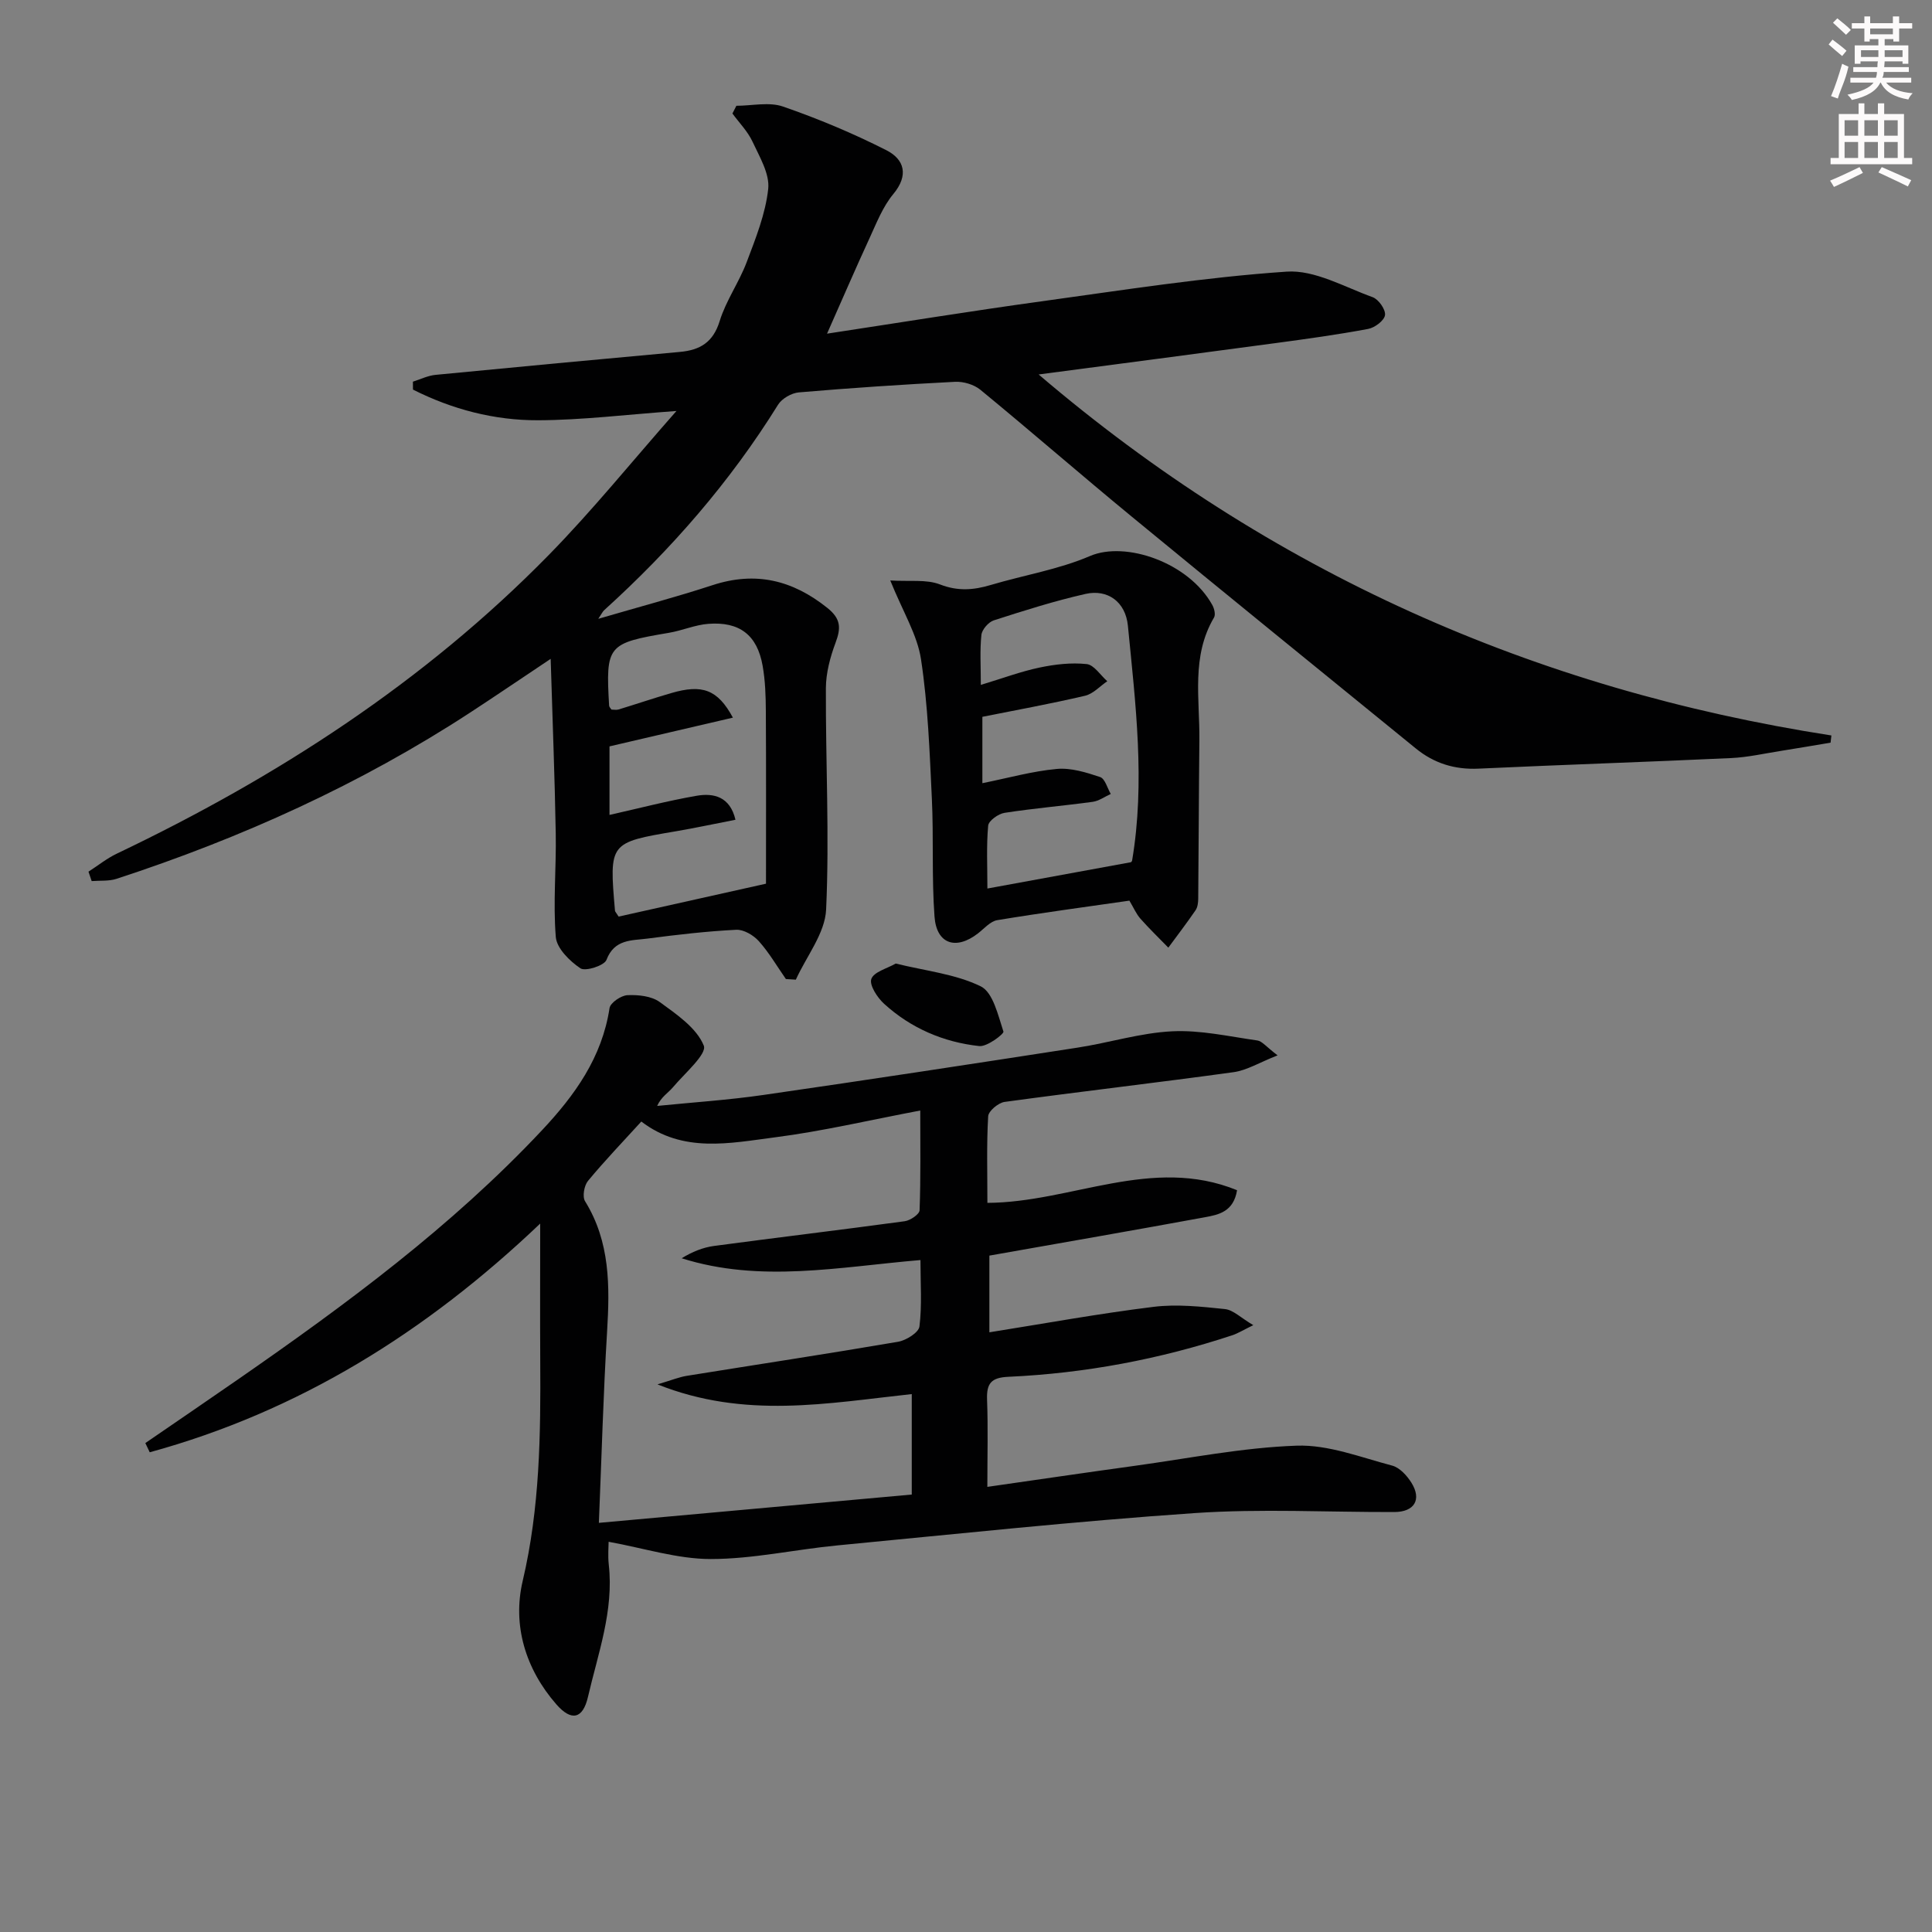 <svg enable-background="new 0 0 400 400" viewBox="0 0 400 400" xmlns="http://www.w3.org/2000/svg"><rect x="0" y="0" width="400" height="400" fill="#808080" stroke="none"/><g fill="#010102"><path d="m152.46 21.9c3.24 0 6.76-.84 9.65.16 7.32 2.53 14.52 5.55 21.42 9.05 3.69 1.88 4.68 5.15 1.41 9.08-2.17 2.61-3.47 5.99-4.92 9.14-2.9 6.28-5.63 12.63-8.79 19.75 15.19-2.31 29.72-4.67 44.3-6.68 16.92-2.33 33.84-5 50.85-6.16 5.81-.4 11.95 3.18 17.82 5.29 1.22.44 2.71 2.57 2.55 3.71-.15 1.13-2.12 2.61-3.49 2.86-6.34 1.19-12.74 2.07-19.13 2.93-16.05 2.16-32.12 4.26-49.09 6.5 47.91 40.9 102.6 65.19 164.13 74.74-.06.5-.11 1-.17 1.49-3.42.57-6.83 1.16-10.25 1.7-3.44.54-6.88 1.33-10.34 1.49-17.43.81-34.88 1.38-52.31 2.19-4.93.23-9.2-1.11-12.96-4.17-19.61-15.97-39.25-31.9-58.78-47.97-10.54-8.67-20.84-17.64-31.38-26.3-1.33-1.09-3.51-1.74-5.25-1.65-10.79.55-21.57 1.27-32.33 2.19-1.53.13-3.51 1.27-4.31 2.55-9.91 15.96-22.11 29.96-36 42.54-.34.31-.54.78-1.22 1.79 8.3-2.43 16.07-4.49 23.69-6.98 8.89-2.9 16.52-1.04 23.72 4.71 2.85 2.27 2.85 4.19 1.71 7.23-1.11 2.97-1.98 6.24-2 9.38-.06 15.29.75 30.6.05 45.84-.22 4.93-4.08 9.69-6.27 14.53-.69-.04-1.37-.08-2.06-.13-1.84-2.64-3.47-5.46-5.6-7.84-1.11-1.24-3.14-2.44-4.69-2.36-6.13.31-12.25 1.02-18.34 1.82-3.25.43-6.87.06-8.52 4.42-.45 1.18-4.36 2.43-5.39 1.74-2.23-1.5-4.91-4.14-5.1-6.5-.58-7.11.12-14.3-.01-21.46-.2-11.56-.66-23.12-1.05-36.11-6.56 4.38-11.56 7.78-16.61 11.08-22.82 14.9-47.42 26.01-73.27 34.46-1.6.52-3.43.33-5.15.47-.22-.65-.44-1.3-.66-1.95 1.96-1.26 3.8-2.75 5.88-3.74 33.13-15.81 63.62-35.5 89.42-61.83 9.03-9.21 17.16-19.29 26.43-29.81-10.58.76-19.6 1.89-28.63 1.92-9.09.04-17.83-2.27-25.92-6.35 0-.55-.01-1.09-.01-1.64 1.56-.49 3.1-1.26 4.69-1.41 16.86-1.64 33.72-3.21 50.59-4.75 4.16-.38 6.87-1.97 8.23-6.38 1.3-4.23 4-8 5.58-12.17 1.87-4.95 3.91-10.03 4.47-15.2.33-3.12-1.79-6.64-3.25-9.78-.99-2.13-2.75-3.9-4.16-5.83.27-.51.55-1.05.82-1.6zm-24.38 167.87c10.09-2.25 20.2-4.51 30.51-6.81 0-11.87.04-23.8-.03-35.73-.02-3.14-.12-6.33-.67-9.41-1.12-6.33-4.76-9.16-11.24-8.66-2.76.21-5.42 1.4-8.18 1.86-12.71 2.15-13.08 2.56-12.36 15.08.02.27.3.52.48.81.49 0 1.02.12 1.48-.02 3.65-1.11 7.26-2.34 10.92-3.4 6.38-1.86 9.58-.77 12.75 5.09-8.67 2.02-17.06 3.97-25.55 5.95v14.19c6.12-1.37 12.02-2.92 18.01-3.96 3.61-.63 6.95.2 8.07 4.96-4.23.82-8.24 1.69-12.29 2.38-13.86 2.35-13.87 2.33-12.65 16.49.02.14.17.27.75 1.18z"/><path d="m30.09 298.77c6.41-4.4 12.84-8.78 19.23-13.21 22.33-15.49 44.15-31.59 62.85-51.51 6.83-7.27 12.47-15.1 14.03-25.34.17-1.1 2.38-2.61 3.71-2.67 2.24-.1 4.98.18 6.69 1.43 3.49 2.54 7.63 5.35 9.11 9.01.71 1.74-3.98 5.77-6.38 8.62-.99 1.18-2.43 1.98-3.27 3.87 7.36-.74 14.75-1.22 22.06-2.28 21.68-3.13 43.34-6.44 64.98-9.79 6.56-1.01 13.02-3.06 19.59-3.38 5.84-.29 11.78 1.07 17.64 1.9.97.14 1.81 1.28 4.18 3.08-3.77 1.48-6.35 3.1-9.1 3.48-15.79 2.18-31.63 4-47.42 6.16-1.3.18-3.34 1.89-3.4 2.98-.34 5.79-.16 11.61-.16 17.92 17.4-.08 34.09-9.8 51.69-2.62-.73 4.49-3.85 5.08-6.67 5.6-14.69 2.7-29.4 5.25-44.61 7.94v15.88c11.48-1.83 22.69-3.88 33.98-5.27 4.85-.6 9.89-.05 14.79.46 1.72.18 3.28 1.8 5.87 3.33-2.14 1.04-3.18 1.7-4.31 2.08-15.07 4.98-30.54 7.89-46.38 8.61-3.58.16-4.55 1.36-4.43 4.73.22 5.79.06 11.6.06 18.06 10.55-1.51 20.5-2.98 30.47-4.35 11.19-1.54 22.35-3.79 33.58-4.18 6.54-.23 13.24 2.41 19.77 4.13 1.55.41 3.06 2.07 3.98 3.54 2.18 3.5.61 6.06-3.54 6.07-13.79.04-27.63-.72-41.36.22-24.69 1.69-49.31 4.33-73.95 6.69-8.76.84-17.49 2.82-26.23 2.82-6.88 0-13.77-2.24-21.13-3.57 0 .91-.18 2.84.03 4.73 1.07 9.54-2.23 18.39-4.31 27.4-1.05 4.53-3.41 5.12-6.55 1.52-6.39-7.32-9.12-16.39-6.96-25.55 3.56-15.13 3.73-30.31 3.63-45.62-.05-8.98-.01-17.95-.01-28.36-23.84 22.7-50.18 38.94-80.84 47.35-.3-.64-.61-1.28-.91-1.91zm158.68-10.14c-17.45 1.88-34.52 5.22-52.65-2.01 2.99-.89 4.5-1.52 6.08-1.77 14.58-2.35 29.18-4.56 43.73-7.05 1.68-.29 4.28-1.91 4.43-3.17.55-4.37.21-8.86.21-13.75-16.88 1.43-33.15 4.78-49.44-.37 2.16-1.33 4.39-2.24 6.7-2.55 13.16-1.76 26.34-3.33 39.49-5.12 1.15-.16 3.04-1.44 3.07-2.26.25-6.73.14-13.47.14-20.66-10.56 2-20.25 4.29-30.06 5.55-9.35 1.21-19.07 3.33-27.69-3.27-3.74 4.11-7.55 8.07-11.04 12.29-.8.96-1.2 3.26-.61 4.21 5.21 8.43 5.13 17.59 4.56 27-.78 12.89-1.13 25.82-1.7 39.59 22.27-2.01 43.48-3.93 64.78-5.86 0-7.34 0-13.8 0-20.8z"/><path d="m184.32 120.18c4.04.25 7.48-.27 10.29.82 3.71 1.44 6.95 1.18 10.53.11 6.84-2.04 14.03-3.2 20.53-5.99 7.36-3.16 20.45 1.33 25.32 10.13.41.73.72 2 .36 2.6-4.75 8.04-2.94 16.83-3.03 25.39-.12 10.94-.14 21.89-.24 32.83-.01.81-.12 1.76-.56 2.4-1.8 2.63-3.74 5.16-5.63 7.73-1.94-1.99-3.94-3.92-5.78-6-.86-.97-1.39-2.24-2.28-3.73-9.09 1.31-18.25 2.53-27.36 4.04-1.44.24-2.7 1.74-3.98 2.73-4.55 3.54-8.59 2.25-9.01-3.47-.6-8.12-.16-16.31-.55-24.45-.46-9.61-.8-19.29-2.24-28.78-.75-5.06-3.72-9.8-6.37-16.36zm49.84 58.33c.05-.07.21-.19.23-.34 2.74-16.25.71-32.45-.87-48.61-.49-5.01-4.24-7.61-8.75-6.6-6.43 1.45-12.74 3.46-19.02 5.48-1.1.36-2.44 1.9-2.56 3.01-.34 3.21-.12 6.47-.12 10.35 4.56-1.38 8.3-2.78 12.16-3.59 3.18-.67 6.55-1.06 9.75-.72 1.53.16 2.85 2.3 4.27 3.55-1.53 1.04-2.93 2.62-4.61 3.01-7.05 1.65-14.18 2.95-21.25 4.36v13.74c5.41-1.09 10.37-2.49 15.42-2.95 2.93-.27 6.09.72 8.96 1.68 1.01.34 1.49 2.28 2.2 3.5-1.24.56-2.44 1.45-3.74 1.63-6.07.83-12.2 1.34-18.25 2.28-1.29.2-3.29 1.63-3.39 2.65-.38 4.17-.16 8.4-.16 13.02 10.41-1.91 19.82-3.63 29.73-5.45z"/><path d="m185.45 199.49c6.19 1.53 12.36 2.16 17.6 4.72 2.55 1.25 3.59 6 4.7 9.37.15.46-3.37 3.17-4.99 3-7.41-.8-14.15-3.69-19.71-8.75-1.41-1.28-3.1-3.88-2.65-5.15.53-1.48 3.28-2.16 5.05-3.19z"/></g><path d="m378.6 9.2.8-1c.9.7 1.9 1.4 2.9 2.3l-.9 1.1c-1.1-.9-2-1.7-2.8-2.4zm.5 10.7c.9-2.1 1.6-4.3 2.3-6.7.4.2.8.4 1.3.6-.7 3.1-1.5 4.3-2.2 6.6zm.4-15.2.9-.9c1 .8 2 1.6 2.8 2.4l-1 1c-1-.9-1.9-1.8-2.7-2.5zm12.5-1.3h1.2v1.4h2.7v1.1h-2.7v2.7h-1.2v-.5h-1.8v1.3h4.9v3.8h-1.2v-.5h-3.7c0 .4-.1.9-.1 1.2h5.1v1h-5.2c0 .5-.1.9-.3 1.2h6v1h-5.2c1.1 1.3 2.9 2 5.5 2.2-.4.4-.7.8-.9 1.3-2.9-.5-4.8-1.6-5.7-3.5h-.1c-.8 1.7-2.7 2.9-5.9 3.6-.2-.4-.6-.8-.9-1.1 2.8-.6 4.6-1.4 5.4-2.5h-4.8v-1h5.3c.1-.3.2-.7.2-1.2h-4.9v-1h5c0-.4 0-.8.1-1.2h-3.6v.5h-1.2v-3.8h4.9v-1.3h-1.8v.5h-1.1v-2.7h-2.6v-1.1h2.6v-1.4h1.2v1.4h4.7v-1.4zm-6.7 8.4h3.6c0-.4 0-.9 0-1.4h-3.6zm1.9-4.7h4.7v-1.2h-4.7zm6.7 3.3h-3.7v1.4h3.7z" fill="#fcfafa"/><path d="m384.7 21.4h1.3v2.2h2.8v-2.2h1.3v2.2h4.1v9.1h1.7v1.3h-16.9v-1.3h1.7v-9.1h4.1v-2.2zm.3 13.2.7 1.2c-1.8.9-3.8 1.9-6 2.9-.2-.4-.5-.8-.8-1.3 2.4-1 4.4-2 6.1-2.8zm-3.1-6.5h2.8v-3.2h-2.8zm0 4.6h2.8v-3.3h-2.8v3.2zm4.1-4.6h2.8v-3.2h-2.8zm0 4.6h2.8v-3.3h-2.8zm3.6 1.9c2.1.9 4.1 1.8 6.1 2.7l-.7 1.3c-2.2-1.1-4.2-2-6.1-2.9zm3.3-9.7h-2.8v3.2h2.8zm-2.8 7.8h2.8v-3.3h-2.8z" fill="#fcfafa"/></svg>
